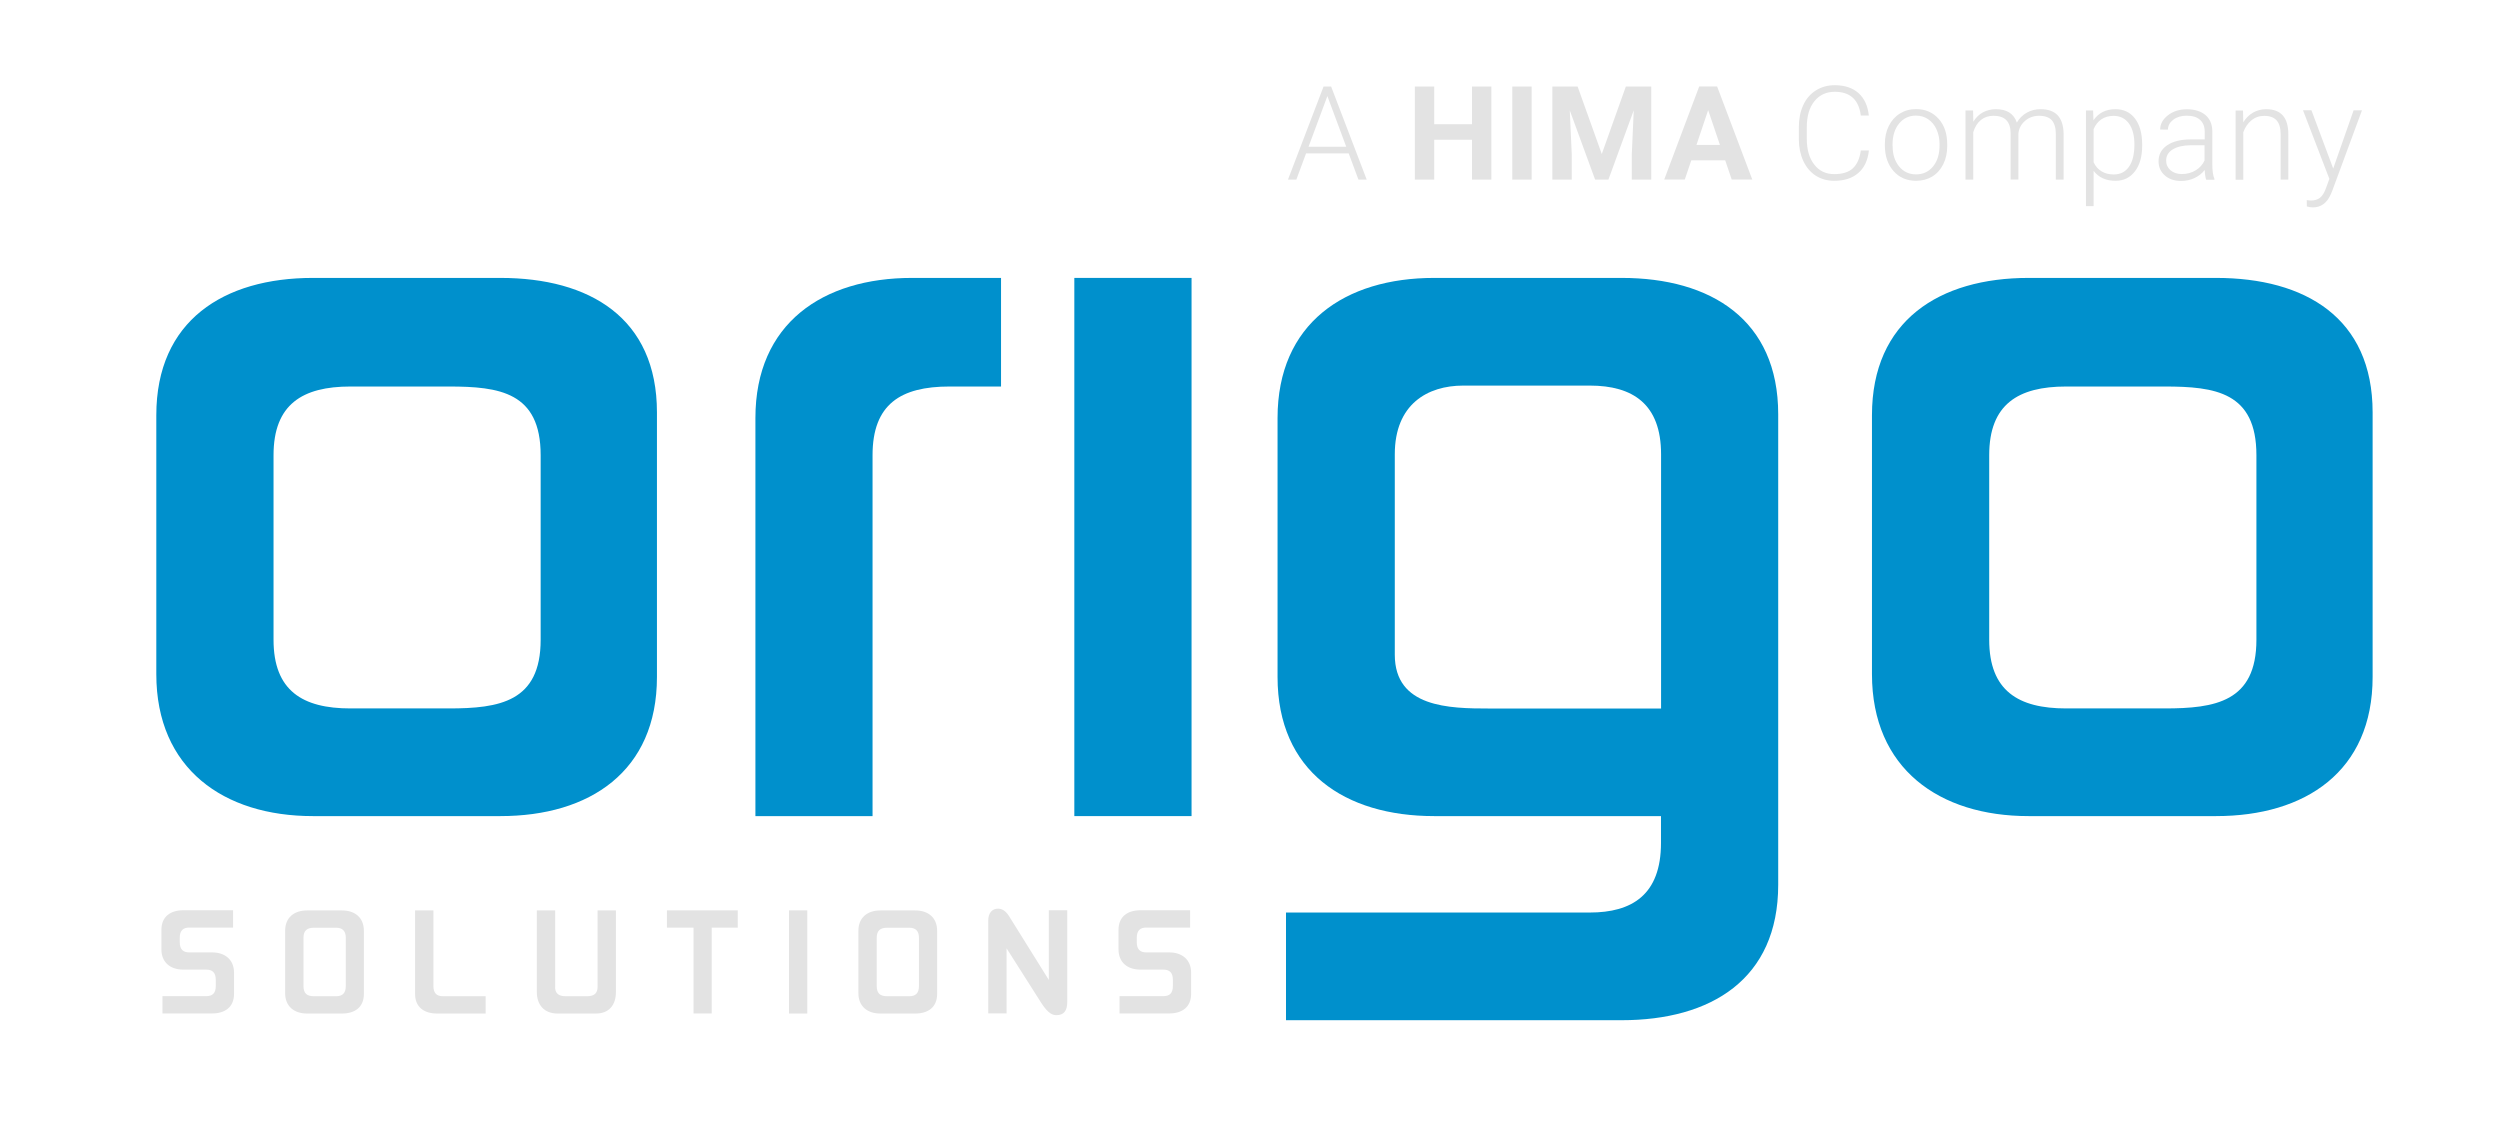 <svg width="145" height="66" viewBox="0 0 145 66" fill="none" xmlns="http://www.w3.org/2000/svg">
<path d="M38.103 39.262C38.103 44.753 34.189 47.334 29.023 47.334H18.146C12.98 47.334 9.066 44.591 9.066 39.1V24.083C9.066 18.593 12.98 16.119 18.146 16.119H29.023C34.189 16.119 38.103 18.431 38.103 23.922V39.262ZM15.865 37.107C15.865 40.065 17.552 41.089 20.323 41.089H26.029C28.963 41.089 31.358 40.712 31.358 37.107V26.4C31.358 22.741 28.963 22.418 26.029 22.418H20.323C17.552 22.418 15.865 23.442 15.865 26.4V37.107Z" fill="#0090CC"/>
<path d="M50.608 47.334H43.814V24.245C43.814 18.754 47.728 16.119 52.894 16.119H58.06V22.418H55.066C52.241 22.418 50.608 23.442 50.608 26.4V47.334Z" fill="#0090CC"/>
<path d="M69.11 47.334H62.311V16.119H69.11V47.334Z" fill="#0090CC"/>
<path d="M94.056 16.119C99.222 16.119 103.136 18.539 103.136 24.029V51.316C103.136 56.806 99.222 59.172 94.056 59.172H74.588V52.927H92.205C94.649 52.927 96.337 51.904 96.337 48.891V47.334H83.179C78.013 47.334 74.098 44.748 74.098 39.262V24.245C74.098 18.754 78.013 16.119 83.179 16.119H94.056ZM84.866 22.364C82.798 22.364 80.898 23.442 80.898 26.346V37.974C80.898 41.04 84.05 41.094 86.39 41.094H96.342V26.346C96.342 23.442 94.709 22.364 92.21 22.364H84.866Z" fill="#0090CC"/>
<path d="M137.612 39.262C137.612 44.753 133.698 47.334 128.532 47.334H117.655C112.489 47.334 108.574 44.591 108.574 39.1V24.083C108.574 18.593 112.489 16.119 117.655 16.119H128.532C133.698 16.119 137.612 18.431 137.612 23.922V39.262ZM115.374 37.107C115.374 40.065 117.061 41.089 119.832 41.089H125.543C128.477 41.089 130.872 40.712 130.872 37.107V26.4C130.872 22.741 128.482 22.418 125.543 22.418H119.832C117.061 22.418 115.374 23.442 115.374 26.4V37.107Z" fill="#0090CC"/>
<path d="M12.302 55.239C13.044 55.239 13.574 55.655 13.574 56.419V57.644C13.574 58.413 13.049 58.78 12.302 58.78H9.422V57.776H11.965C12.322 57.776 12.515 57.61 12.515 57.184V56.831C12.515 56.414 12.322 56.238 11.965 56.238H10.634C9.892 56.238 9.362 55.832 9.362 55.058V53.931C9.362 53.162 9.887 52.795 10.634 52.795H13.519V53.799H10.976C10.619 53.799 10.426 53.975 10.426 54.392V54.646C10.426 55.063 10.619 55.239 10.976 55.239H12.302Z" fill="#E3E3E3"/>
<path d="M21.105 57.649C21.105 58.418 20.586 58.785 19.834 58.785H17.809C17.067 58.785 16.538 58.374 16.538 57.605V53.985C16.538 53.216 17.062 52.805 17.809 52.805H19.834C20.586 52.805 21.105 53.221 21.105 53.985V57.649ZM17.602 57.188C17.602 57.61 17.795 57.781 18.201 57.781H19.497C19.853 57.781 20.056 57.614 20.056 57.188V54.392C20.056 53.985 19.853 53.809 19.497 53.809H18.201C17.8 53.809 17.602 53.985 17.602 54.392V57.188Z" fill="#E3E3E3"/>
<path d="M24.074 57.649V52.805H25.138V57.188C25.138 57.61 25.331 57.781 25.688 57.781H28.167V58.785H25.346C24.599 58.785 24.074 58.413 24.074 57.649Z" fill="#E3E3E3"/>
<path d="M32.195 57.242C32.195 57.595 32.383 57.781 32.798 57.781H34.055C34.476 57.781 34.659 57.595 34.659 57.242V52.805H35.723V57.536C35.723 58.281 35.337 58.785 34.56 58.785H32.338C31.561 58.785 31.136 58.281 31.136 57.536V52.805H32.2V57.242H32.195Z" fill="#E3E3E3"/>
<path d="M41.28 53.804V58.78H40.226V53.804H38.682V52.8H42.789V53.804H41.28Z" fill="#E3E3E3"/>
<path d="M46.822 58.785H45.763V52.8H46.822V58.785Z" fill="#E3E3E3"/>
<path d="M54.354 57.649C54.354 58.418 53.834 58.785 53.082 58.785H51.058C50.316 58.785 49.787 58.374 49.787 57.605V53.985C49.787 53.216 50.316 52.805 51.058 52.805H53.082C53.834 52.805 54.354 53.221 54.354 53.985V57.649ZM50.85 57.188C50.85 57.61 51.044 57.781 51.449 57.781H52.741C53.097 57.781 53.3 57.614 53.3 57.188V54.392C53.3 53.985 53.097 53.809 52.741 53.809H51.449C51.048 53.809 50.85 53.985 50.85 54.392V57.188Z" fill="#E3E3E3"/>
<path d="M61.9 52.8V58.119C61.9 58.624 61.697 58.879 61.282 58.879C61.064 58.879 60.802 58.81 60.381 58.149L58.382 55.004V58.776H57.318V53.393C57.318 52.947 57.551 52.702 57.882 52.702C58.09 52.702 58.308 52.795 58.526 53.138L60.831 56.836V52.795H61.9V52.8Z" fill="#E3E3E3"/>
<path d="M67.814 55.239C68.556 55.239 69.085 55.655 69.085 56.419V57.644C69.085 58.413 68.561 58.78 67.814 58.78H64.934V57.776H67.477C67.834 57.776 68.027 57.61 68.027 57.184V56.831C68.027 56.414 67.834 56.238 67.477 56.238H66.146C65.404 56.238 64.874 55.832 64.874 55.058V53.931C64.874 53.162 65.399 52.795 66.146 52.795H69.026V53.799H66.483C66.126 53.799 65.933 53.975 65.933 54.392V54.646C65.933 55.063 66.126 55.239 66.483 55.239H67.814Z" fill="#E3E3E3"/>
<path d="M78.225 8.899H75.751L75.187 10.418H74.702L76.766 5.02H77.206L79.269 10.418H78.79L78.225 8.899ZM75.895 8.512H78.082L76.988 5.573L75.895 8.512Z" fill="#E3E3E3"/>
<path d="M86.499 10.418H85.376V8.106H83.184V10.418H82.061V5.02H83.184V7.205H85.376V5.02H86.499V10.418Z" fill="#E3E3E3"/>
<path d="M88.835 10.418H87.712V5.02H88.835V10.418Z" fill="#E3E3E3"/>
<path d="M91.502 5.02L92.903 8.933L94.298 5.02H95.773V10.418H94.644V8.943L94.758 6.396L93.288 10.418H92.517L91.047 6.401L91.161 8.943V10.418H90.037V5.02H91.502Z" fill="#E3E3E3"/>
<path d="M100.063 9.301H98.094L97.717 10.413H96.525L98.554 5.015H99.593L101.632 10.413H100.439L100.063 9.301ZM98.395 8.405H99.756L99.073 6.387L98.395 8.405Z" fill="#E3E3E3"/>
<path d="M108.396 8.733C108.332 9.301 108.129 9.737 107.778 10.036C107.431 10.339 106.966 10.486 106.387 10.486C105.981 10.486 105.625 10.388 105.313 10.188C105.002 9.987 104.764 9.703 104.591 9.335C104.423 8.968 104.333 8.547 104.333 8.077V7.376C104.333 6.896 104.418 6.47 104.586 6.103C104.754 5.73 105.002 5.446 105.318 5.246C105.635 5.045 106.001 4.942 106.417 4.942C107.001 4.942 107.461 5.099 107.802 5.407C108.139 5.716 108.337 6.152 108.391 6.7H107.926C107.812 5.784 107.308 5.324 106.417 5.324C105.922 5.324 105.531 5.505 105.234 5.873C104.937 6.24 104.794 6.744 104.794 7.391V8.052C104.794 8.674 104.937 9.174 105.224 9.541C105.511 9.913 105.897 10.099 106.382 10.099C106.862 10.099 107.228 9.987 107.471 9.757C107.713 9.526 107.867 9.184 107.926 8.728H108.396V8.733Z" fill="#E3E3E3"/>
<path d="M109.322 8.351C109.322 7.964 109.396 7.616 109.549 7.308C109.703 6.999 109.915 6.759 110.188 6.588C110.465 6.416 110.776 6.328 111.128 6.328C111.667 6.328 112.103 6.514 112.439 6.891C112.776 7.264 112.939 7.763 112.939 8.38V8.473C112.939 8.86 112.865 9.208 112.711 9.522C112.558 9.83 112.345 10.07 112.073 10.237C111.796 10.403 111.484 10.486 111.133 10.486C110.598 10.486 110.158 10.3 109.826 9.923C109.495 9.546 109.322 9.051 109.322 8.434V8.351ZM109.772 8.473C109.772 8.953 109.896 9.345 110.148 9.654C110.4 9.962 110.727 10.114 111.133 10.114C111.538 10.114 111.865 9.962 112.117 9.654C112.37 9.345 112.494 8.939 112.494 8.434V8.351C112.494 8.047 112.434 7.763 112.32 7.509C112.207 7.254 112.043 7.058 111.835 6.916C111.628 6.774 111.39 6.705 111.123 6.705C110.722 6.705 110.395 6.862 110.143 7.171C109.891 7.479 109.767 7.886 109.767 8.39V8.473H109.772Z" fill="#E3E3E3"/>
<path d="M114.438 6.406L114.453 7.058C114.602 6.818 114.79 6.632 115.012 6.514C115.235 6.397 115.487 6.333 115.76 6.333C116.398 6.333 116.804 6.593 116.977 7.112C117.12 6.862 117.313 6.671 117.556 6.534C117.798 6.397 118.066 6.333 118.357 6.333C119.228 6.333 119.669 6.803 119.689 7.744V10.418H119.238V7.773C119.238 7.415 119.159 7.151 119.006 6.975C118.852 6.803 118.6 6.715 118.254 6.715C117.932 6.72 117.66 6.823 117.437 7.024C117.214 7.224 117.091 7.469 117.066 7.758V10.413H116.616V7.739C116.616 7.396 116.531 7.141 116.368 6.97C116.205 6.803 115.957 6.715 115.626 6.715C115.344 6.715 115.101 6.793 114.898 6.955C114.696 7.117 114.547 7.352 114.448 7.665V10.418H113.998V6.406H114.438Z" fill="#E3E3E3"/>
<path d="M124.246 8.449C124.246 9.076 124.108 9.571 123.826 9.938C123.543 10.305 123.172 10.486 122.702 10.486C122.148 10.486 121.722 10.296 121.43 9.909V11.956H120.985V6.406H121.401L121.421 6.975C121.713 6.549 122.138 6.333 122.692 6.333C123.177 6.333 123.558 6.514 123.83 6.877C124.108 7.239 124.246 7.744 124.246 8.39V8.449ZM123.796 8.375C123.796 7.866 123.692 7.46 123.479 7.166C123.266 6.872 122.969 6.72 122.593 6.72C122.321 6.72 122.084 6.784 121.886 6.916C121.688 7.048 121.539 7.239 121.43 7.489V9.414C121.539 9.644 121.693 9.82 121.891 9.938C122.089 10.06 122.326 10.119 122.598 10.119C122.974 10.119 123.271 9.972 123.479 9.673C123.692 9.37 123.796 8.939 123.796 8.375Z" fill="#E3E3E3"/>
<path d="M127.957 10.418C127.913 10.29 127.883 10.104 127.873 9.86C127.715 10.06 127.517 10.217 127.275 10.33C127.032 10.442 126.775 10.496 126.503 10.496C126.112 10.496 125.8 10.389 125.557 10.173C125.315 9.957 125.196 9.688 125.196 9.355C125.196 8.963 125.36 8.655 125.691 8.429C126.018 8.204 126.478 8.086 127.062 8.086H127.873V7.631C127.873 7.347 127.784 7.117 127.606 6.955C127.428 6.788 127.166 6.71 126.824 6.71C126.513 6.71 126.255 6.788 126.047 6.945C125.845 7.102 125.741 7.293 125.741 7.518L125.29 7.513C125.29 7.195 125.439 6.921 125.741 6.686C126.042 6.451 126.409 6.338 126.844 6.338C127.294 6.338 127.651 6.451 127.913 6.671C128.175 6.891 128.309 7.205 128.314 7.606V9.507C128.314 9.894 128.353 10.183 128.437 10.379V10.423H127.957V10.418ZM126.547 10.095C126.849 10.095 127.116 10.021 127.349 9.879C127.586 9.737 127.755 9.546 127.863 9.306V8.424H127.062C126.616 8.429 126.265 8.513 126.013 8.669C125.76 8.826 125.637 9.042 125.637 9.316C125.637 9.541 125.721 9.727 125.889 9.874C126.057 10.021 126.28 10.095 126.547 10.095Z" fill="#E3E3E3"/>
<path d="M130.095 6.406L130.11 7.092C130.263 6.847 130.452 6.656 130.679 6.529C130.907 6.402 131.159 6.333 131.431 6.333C131.867 6.333 132.188 6.455 132.401 6.695C132.614 6.935 132.723 7.303 132.723 7.788V10.418H132.277V7.783C132.277 7.425 132.198 7.156 132.045 6.984C131.892 6.813 131.654 6.72 131.322 6.72C131.045 6.72 130.798 6.803 130.585 6.98C130.372 7.151 130.214 7.381 130.11 7.675V10.423H129.665V6.411H130.095V6.406Z" fill="#E3E3E3"/>
<path d="M135.326 9.776L136.508 6.401H136.993L135.261 11.094L135.172 11.299C134.95 11.784 134.608 12.029 134.143 12.029C134.034 12.029 133.92 12.009 133.797 11.975L133.792 11.608L134.024 11.632C134.242 11.632 134.42 11.579 134.559 11.471C134.697 11.363 134.811 11.177 134.905 10.917L135.103 10.374L133.574 6.396H134.064L135.326 9.776Z" fill="#E3E3E3"/>
</svg>
